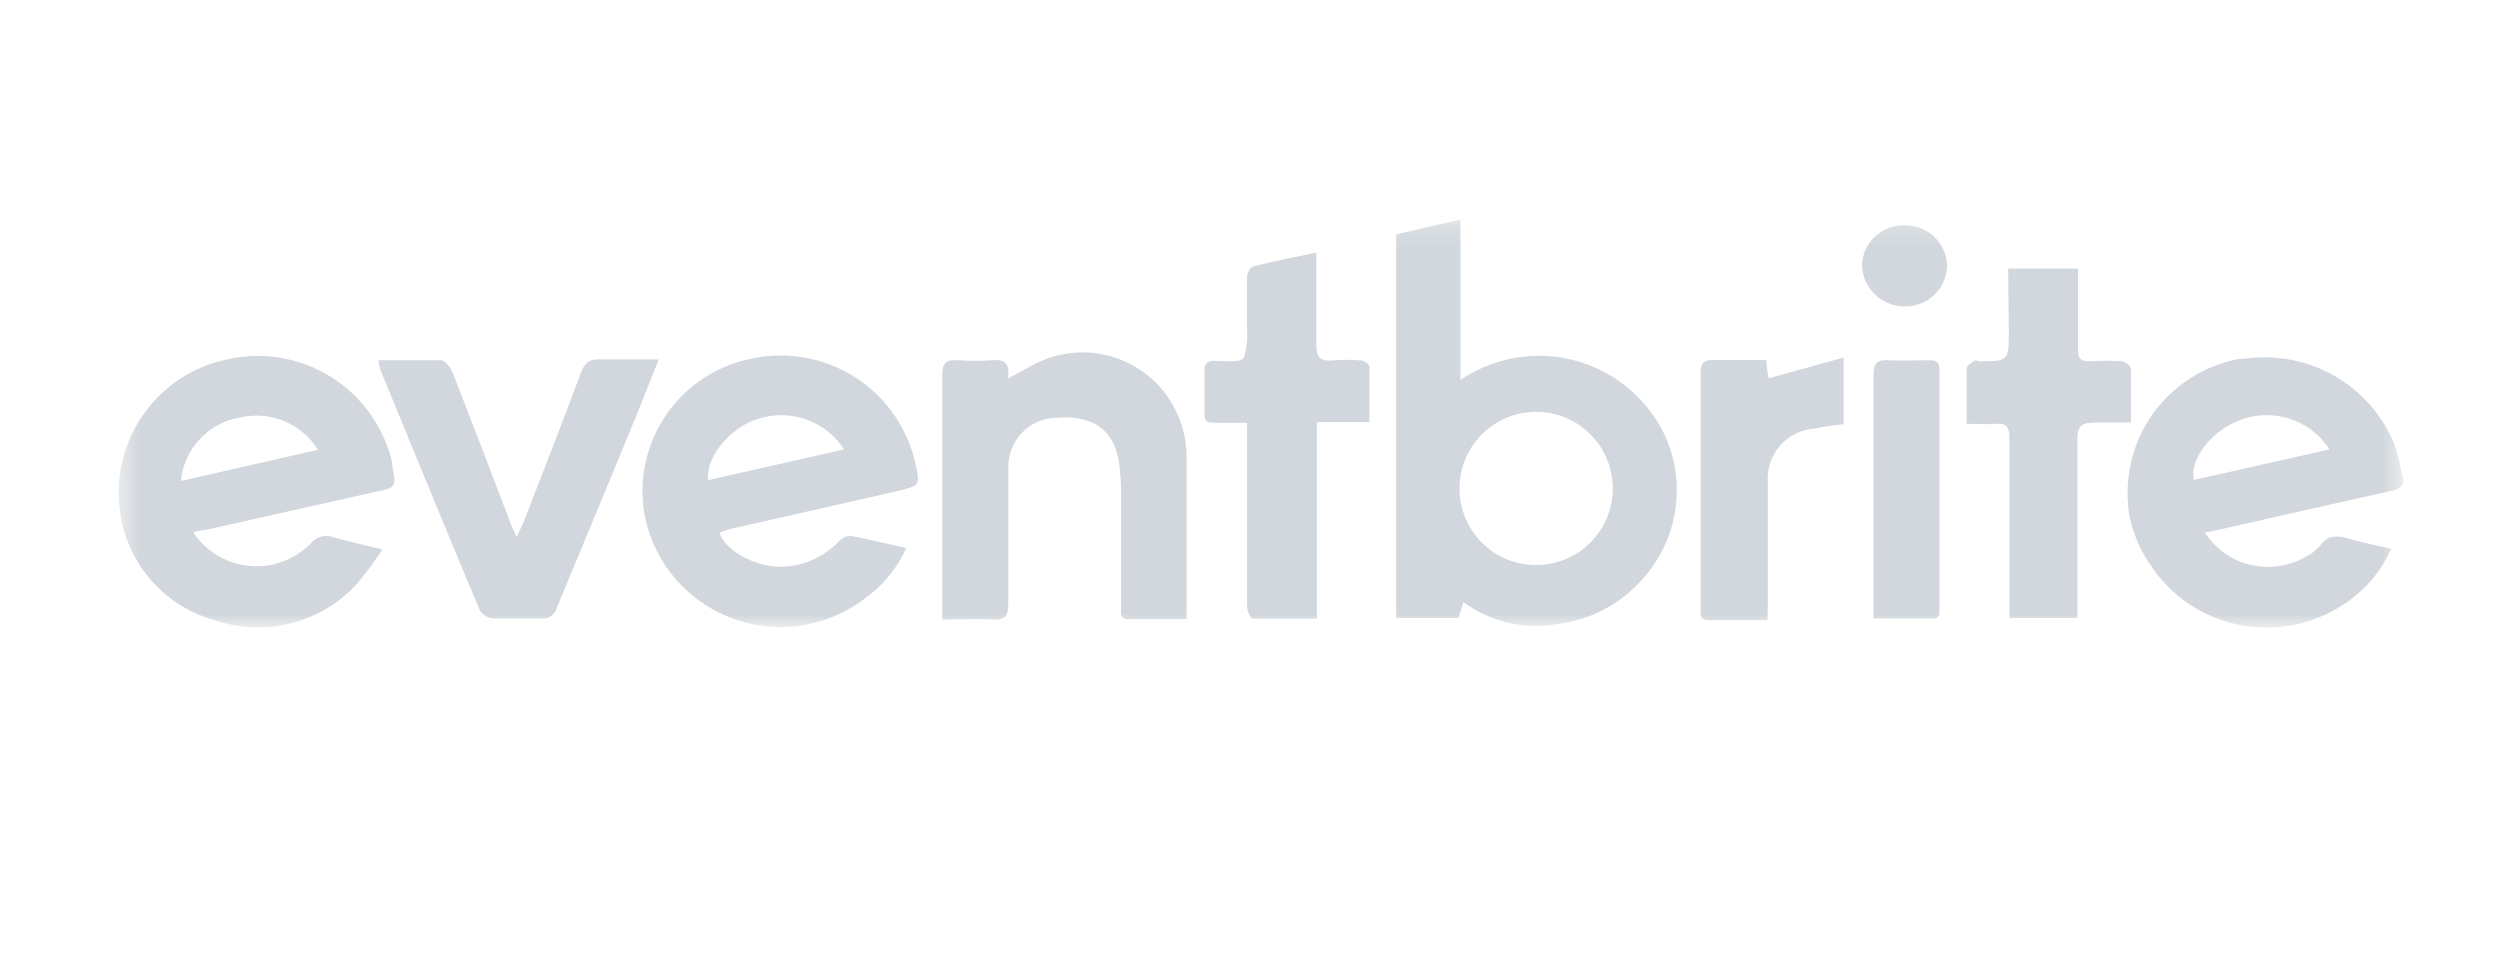 <svg width="116" height="45" viewBox="0 0 116 45" fill="none" xmlns="http://www.w3.org/2000/svg">
<mask id="mask0_2_166" style="mask-type:luminance" maskUnits="userSpaceOnUse" x="5" y="10" width="107" height="20">
<path d="M111.5 10.188H5.5V29.114H111.5V10.188Z" fill="white"/>
</mask>
<g mask="url(#mask0_2_166)">
<path d="M67.765 10.188V17.631C68.468 17.152 69.259 16.817 70.092 16.644C70.925 16.471 71.783 16.464 72.619 16.623C73.454 16.783 74.25 17.105 74.961 17.573C75.672 18.04 76.283 18.643 76.761 19.347L76.838 19.453C77.56 20.582 77.892 21.917 77.782 23.253C77.672 24.589 77.127 25.852 76.231 26.848C75.212 28.023 73.792 28.776 72.249 28.96C71.492 29.09 70.718 29.067 69.97 28.891C69.223 28.715 68.519 28.391 67.9 27.938C67.813 28.208 67.756 28.42 67.678 28.671H64.786V10.872L67.765 10.188ZM74.832 22.779C74.855 22.076 74.668 21.382 74.297 20.785C73.925 20.188 73.384 19.714 72.743 19.424C72.102 19.134 71.39 19.041 70.696 19.156C70.002 19.27 69.357 19.588 68.844 20.07C68.331 20.551 67.971 21.173 67.812 21.858C67.652 22.543 67.699 23.26 67.947 23.919C68.195 24.577 68.632 25.147 69.204 25.557C69.775 25.967 70.456 26.198 71.159 26.221H71.236C72.166 26.23 73.062 25.874 73.734 25.232C74.406 24.588 74.8 23.709 74.832 22.779Z" fill="#D1D7DC"/>
<path d="M8.971 24.708C9.228 25.094 9.559 25.425 9.945 25.683C10.331 25.94 10.764 26.119 11.219 26.209C11.674 26.298 12.143 26.297 12.598 26.205C13.052 26.113 13.484 25.931 13.869 25.672C14.067 25.54 14.251 25.388 14.418 25.219C14.535 25.069 14.695 24.96 14.877 24.907C15.058 24.853 15.252 24.858 15.431 24.92C16.134 25.113 16.848 25.276 17.745 25.498C17.369 26.079 16.953 26.633 16.501 27.157C15.68 28.027 14.627 28.642 13.466 28.929C12.305 29.216 11.086 29.163 9.954 28.776C8.801 28.455 7.769 27.801 6.987 26.895C6.205 25.989 5.708 24.873 5.558 23.686C5.35 22.112 5.743 20.518 6.658 19.221C7.573 17.924 8.942 17.019 10.494 16.686C11.317 16.492 12.171 16.463 13.005 16.601C13.84 16.738 14.639 17.04 15.356 17.488C16.073 17.936 16.694 18.522 17.184 19.212C17.673 19.902 18.021 20.682 18.207 21.507C18.203 21.561 18.203 21.616 18.207 21.671C18.4 22.548 18.371 22.635 17.475 22.808L9.52 24.592C9.332 24.596 9.145 24.635 8.971 24.708ZM8.392 22.317L14.756 20.87C14.387 20.277 13.842 19.814 13.198 19.544C12.553 19.275 11.841 19.213 11.159 19.366C10.437 19.484 9.775 19.837 9.274 20.371C8.774 20.904 8.464 21.588 8.392 22.317Z" fill="#D1D7DC"/>
<path d="M102.302 24.708C102.779 25.445 103.516 25.976 104.366 26.194C105.217 26.412 106.119 26.301 106.891 25.884C107.173 25.756 107.426 25.573 107.634 25.344C108.019 24.785 108.473 24.843 109.022 25.006C109.572 25.17 110.285 25.305 110.95 25.469C110.474 26.534 109.697 27.435 108.714 28.063C107.285 29.002 105.542 29.335 103.868 28.989C102.194 28.644 100.726 27.649 99.785 26.221C99.323 25.555 98.995 24.805 98.821 24.013C98.671 23.194 98.684 22.353 98.86 21.539C99.036 20.724 99.371 19.953 99.846 19.268C100.32 18.584 100.926 18 101.627 17.55C102.328 17.101 103.111 16.794 103.931 16.647H104.143C105.581 16.438 107.047 16.715 108.308 17.435C109.57 18.154 110.554 19.276 111.105 20.619C111.258 21.11 111.384 21.609 111.481 22.114C111.577 22.509 111.394 22.683 110.989 22.77C108.28 23.367 105.57 23.985 102.861 24.602L102.302 24.708ZM108.087 20.851C107.636 20.149 106.946 19.634 106.146 19.4C105.345 19.166 104.487 19.23 103.729 19.578C102.504 20.118 101.588 21.381 101.801 22.268L108.087 20.851Z" fill="#D1D7DC"/>
<path d="M33.384 24.708C33.635 25.585 35.216 26.424 36.508 26.28C37.44 26.201 38.31 25.778 38.948 25.094C39.019 25.018 39.106 24.959 39.203 24.921C39.299 24.883 39.403 24.866 39.507 24.872C40.326 25.026 41.136 25.229 42.052 25.431C41.627 26.368 40.962 27.177 40.124 27.774C39.453 28.287 38.687 28.663 37.871 28.879C37.055 29.096 36.204 29.151 35.367 29.039C34.53 28.927 33.723 28.651 32.992 28.227C32.262 27.803 31.622 27.24 31.109 26.569C30.488 25.761 30.072 24.815 29.894 23.811C29.629 22.194 30.007 20.537 30.948 19.195C31.888 17.853 33.316 16.931 34.927 16.628C36.582 16.285 38.306 16.611 39.722 17.534C41.138 18.457 42.132 19.902 42.486 21.555C42.698 22.519 42.669 22.519 41.763 22.76L33.924 24.534L33.384 24.708ZM39.169 20.851C38.75 20.204 38.127 19.715 37.4 19.461C36.672 19.206 35.88 19.2 35.149 19.444C34.059 19.762 32.719 21.092 32.864 22.278L39.169 20.851Z" fill="#D1D7DC"/>
<path d="M46.767 17.563L47.924 16.937C49.046 16.326 50.366 16.186 51.591 16.548C52.817 16.909 53.849 17.743 54.461 18.865C54.854 19.587 55.059 20.396 55.059 21.218V28.728H52.349C51.915 28.728 52.021 28.391 52.021 28.15V22.847C52.018 22.334 51.976 21.821 51.896 21.314C51.626 19.887 50.643 19.251 49.004 19.386C48.404 19.398 47.834 19.648 47.419 20.08C47.003 20.512 46.776 21.091 46.786 21.69C46.781 21.712 46.781 21.735 46.786 21.758V27.976C46.786 28.545 46.661 28.796 46.044 28.748C45.427 28.699 44.53 28.748 43.72 28.748V17.39C43.72 16.831 43.903 16.686 44.424 16.715C44.957 16.753 45.492 16.753 46.024 16.715C46.516 16.667 46.892 16.773 46.767 17.563Z" fill="#D1D7DC"/>
<path d="M17.552 16.715H20.444C20.647 16.715 20.917 17.052 21.004 17.293C21.891 19.559 22.758 21.834 23.626 24.11C23.713 24.341 23.809 24.563 23.964 24.92C24.108 24.621 24.205 24.428 24.291 24.235C25.188 21.931 26.085 19.626 26.953 17.303C27.126 16.85 27.328 16.647 27.84 16.676H30.568C30.182 17.64 29.845 18.498 29.498 19.356C28.283 22.307 27.062 25.257 25.834 28.207C25.793 28.365 25.696 28.502 25.561 28.592C25.426 28.683 25.262 28.721 25.101 28.699H22.855C22.735 28.685 22.619 28.644 22.518 28.579C22.416 28.514 22.33 28.426 22.267 28.323C20.714 24.65 19.191 20.889 17.668 17.206C17.617 17.046 17.578 16.881 17.552 16.715Z" fill="#D1D7DC"/>
<path d="M61.075 11.72V15.972C61.075 16.58 61.267 16.782 61.846 16.724C62.276 16.686 62.708 16.686 63.138 16.724C63.292 16.724 63.543 16.907 63.543 17.023V19.588H61.104V28.709H58.115C58.018 28.709 57.864 28.333 57.864 28.13V19.617H56.418C55.936 19.617 55.878 19.53 55.887 19.144V17.206C55.887 16.859 56.032 16.744 56.37 16.744C56.707 16.744 57.526 16.85 57.71 16.608C57.858 16.135 57.907 15.636 57.854 15.143V12.887C57.854 12.704 58.009 12.405 58.144 12.366C59.088 12.116 60.053 11.942 61.075 11.72Z" fill="#D1D7DC"/>
<path d="M93.18 12.463H96.42V16.242C96.42 16.618 96.545 16.773 96.911 16.763C97.425 16.734 97.94 16.734 98.454 16.763C98.548 16.779 98.636 16.818 98.71 16.877C98.784 16.936 98.842 17.013 98.878 17.101V19.607H97.191C96.651 19.607 96.381 19.733 96.391 20.379V28.671H93.238V20.302C93.238 19.819 93.103 19.627 92.611 19.665C92.12 19.704 91.763 19.665 91.252 19.665V17.091C91.252 16.975 91.454 16.85 91.58 16.763C91.705 16.676 91.734 16.763 91.821 16.763C93.209 16.763 93.209 16.763 93.209 15.365L93.18 12.463Z" fill="#D1D7DC"/>
<path d="M82.016 28.777H79.278C78.805 28.777 78.921 28.42 78.911 28.15V17.274C78.911 16.85 79.056 16.696 79.48 16.706H81.958C81.974 16.99 82.009 17.274 82.064 17.554L85.545 16.59V19.675C85.101 19.743 84.639 19.791 84.185 19.887C83.878 19.909 83.578 19.992 83.302 20.131C83.027 20.269 82.781 20.461 82.581 20.695C82.38 20.929 82.227 21.201 82.132 21.494C82.037 21.787 82.001 22.096 82.026 22.404C82.021 22.436 82.021 22.468 82.026 22.5V27.977L82.016 28.777Z" fill="#D1D7DC"/>
<path d="M89.826 28.7H86.933C86.933 28.439 86.933 28.227 86.933 28.015V17.409C86.933 16.869 87.078 16.677 87.618 16.715C88.158 16.754 88.89 16.715 89.546 16.715C89.845 16.715 89.99 16.812 89.99 17.139V28.517C89.946 28.586 89.89 28.648 89.826 28.7Z" fill="#D1D7DC"/>
<path d="M88.417 10.457C88.912 10.457 89.389 10.646 89.748 10.987C90.107 11.328 90.321 11.794 90.346 12.289C90.346 12.8 90.142 13.291 89.781 13.652C89.419 14.014 88.929 14.217 88.417 14.217C87.894 14.228 87.387 14.031 87.008 13.67C86.629 13.309 86.408 12.812 86.393 12.289C86.405 12.036 86.467 11.787 86.576 11.558C86.684 11.329 86.837 11.123 87.025 10.953C87.213 10.783 87.433 10.651 87.672 10.566C87.911 10.481 88.164 10.444 88.417 10.457Z" fill="#D1D7DC"/>
</g>
</svg>
